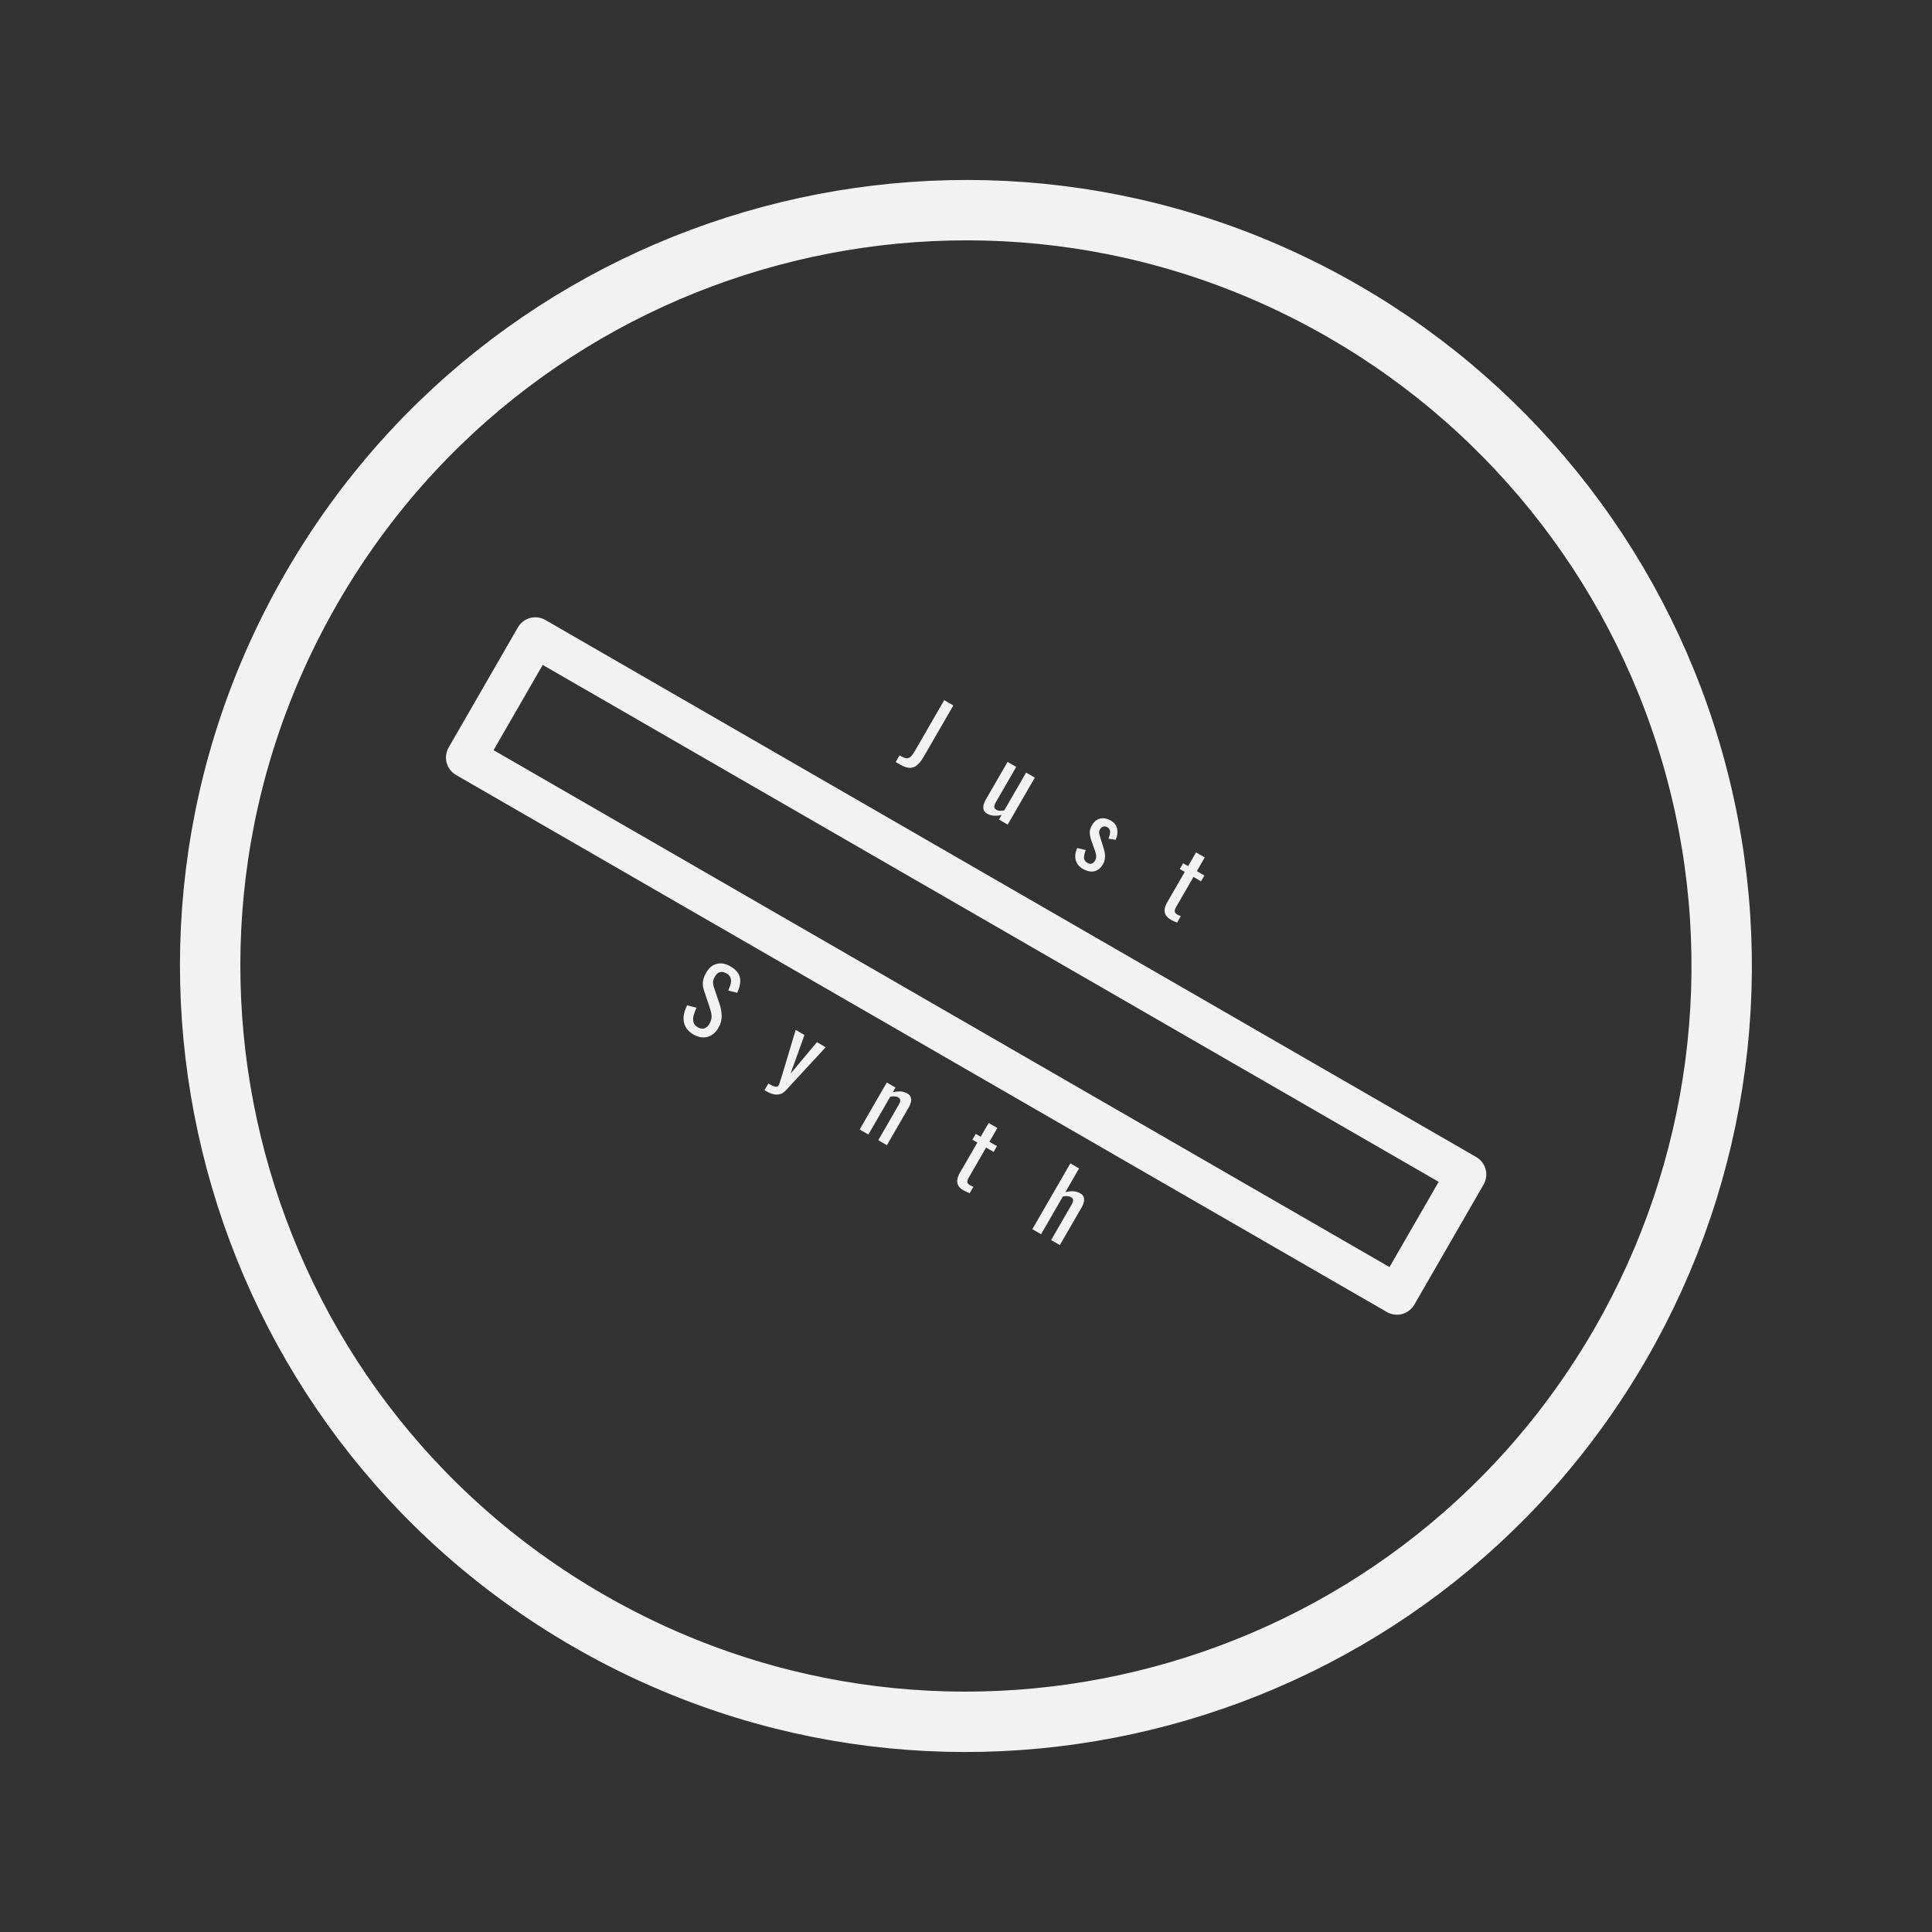 <svg version="1.1" viewBox="0.0 0.0 384.0 384.0" fill="none" stroke="none" stroke-linecap="square" stroke-miterlimit="10" xmlns:xlink="http://www.w3.org/1999/xlink" xmlns="http://www.w3.org/2000/svg"><rect x="0.0" y="0.0" width="384.0" height="384.0" fill="#333333" stroke="none"/><clipPath id="p.0"><path d="m0 0l384.0 0l0 384.0l-384.0 0l0 -384.0z" clip-rule="nonzero"/></clipPath><g clip-path="url(#p.0)"><path fill="#000000" fill-opacity="0.0" d="m0 0l384.0 0l0 384.0l-384.0 0z" fill-rule="evenodd"/><path fill="#000000" fill-opacity="0.0" d="m61.919 116.895l0 0c41.478 -71.841 133.341 -96.454 205.181 -54.976l0 0c34.499 19.918 59.673 52.726 69.983 91.205c10.31 38.479 4.912 79.478 -15.006 113.977l0 0c-41.478 71.84 -133.341 96.454 -205.181 54.976l0 0c-71.841 -41.478 -96.454 -133.341 -54.976 -205.181z" fill-rule="evenodd"/><path stroke="#f2f2f2" stroke-width="12.0" stroke-linejoin="round" stroke-linecap="butt" d="m61.919 116.895l0 0c41.478 -71.841 133.341 -96.454 205.181 -54.976l0 0c34.499 19.918 59.673 52.726 69.983 91.205c10.31 38.479 4.912 79.478 -15.006 113.977l0 0c-41.478 71.84 -133.341 96.454 -205.181 54.976l0 0c-71.841 -41.478 -96.454 -133.341 -54.976 -205.181z" fill-rule="evenodd"/><path fill="#000000" fill-opacity="0.0" d="m106.401 126.693l185.008 106.74l-13.764 23.874l-185.008 -106.74z" fill-rule="evenodd"/><path stroke="#f2f2f2" stroke-width="8.0" stroke-linejoin="round" stroke-linecap="butt" d="m106.401 126.693l185.008 106.74l-13.764 23.874l-185.008 -106.74z" fill-rule="evenodd"/><path fill="#000000" fill-opacity="0.0" d="m173.877 119.893l89.638 51.748l-17.984 31.15l-89.638 -51.748z" fill-rule="evenodd"/><path fill="#f2f2f2" d="m178.027 151.459l0.758 -1.313q0.609 0.352 1.021 0.481q0.412 0.13 0.732 0.044q0.328 -0.099 0.636 -0.445q0.316 -0.359 0.667 -0.968l5.828 -10.095l1.813 1.047l-5.844 10.122q-0.656 1.137 -1.314 1.713q-0.658 0.577 -1.483 0.569q-0.812 2.89917E-4 -1.935 -0.648l-0.88 -0.508zm18.176 10.258q-0.555 -0.32 -0.702 -0.784q-0.126 -0.47 0.002 -0.973q0.136 -0.517 0.394 -0.963l4.367 -7.564l1.719 0.992l-4.062 7.036q-0.289 0.501 -0.304 0.871q-0.015 0.37 0.431 0.628q0.298 0.172 0.703 0.189q0.413 0.004 0.851 -0.068l4.344 -7.524l1.732 1l-5.391 9.337l-1.732 -1l0.531 -0.92q-0.697 0.175 -1.458 0.151q-0.748 -0.017 -1.425 -0.407zm19.021 10.981q-1.137 -0.656 -1.426 -1.78q-0.268 -1.129 0.317 -2.361l1.684 0.395q-0.38 0.971 -0.34 1.59q0.061 0.613 0.657 0.956q0.474 0.273 0.866 0.157q0.4 -0.13 0.665 -0.59q0.227 -0.392 0.225 -0.827q0.012 -0.426 -0.186 -0.991l-0.813 -2.31q-0.231 -0.693 -0.273 -1.402q-0.028 -0.702 0.449 -1.527q0.43 -0.744 1.016 -1.073q0.595 -0.342 1.292 -0.3q0.698 0.042 1.415 0.456q1.123 0.648 1.283 1.715q0.181 1.061 -0.323 2.123l-1.414 -0.239q0.214 -0.526 0.289 -0.97q0.089 -0.436 -0.032 -0.758q-0.099 -0.328 -0.478 -0.547q-0.419 -0.242 -0.841 -0.106q-0.4 0.13 -0.626 0.522q-0.141 0.244 -0.173 0.55q-0.025 0.293 0.108 0.657l0.768 2.482q0.166 0.493 0.253 1.03q0.095 0.524 0.018 1.093q-0.055 0.564 -0.399 1.159q-0.453 0.785 -1.09 1.139q-0.629 0.34 -1.368 0.275q-0.738 -0.065 -1.523 -0.518zm17.467 10.084q-0.717 -0.414 -1.007 -0.942q-0.282 -0.542 -0.196 -1.16q0.086 -0.618 0.477 -1.294l3.516 -6.089l-0.988 -0.57l0.664 -1.15l0.988 0.57l1.578 -2.733l1.732 1l-1.578 2.733l1.502 0.867l-0.664 1.15l-1.502 -0.867l-3.445 5.967q-0.32 0.555 -0.285 0.9q0.043 0.332 0.544 0.621q0.135 0.078 0.306 0.158q0.192 0.074 0.362 0.155l-0.734 1.272q-0.356 -0.133 -0.656 -0.27q-0.286 -0.129 -0.611 -0.317z" fill-rule="nonzero"/><path fill="#000000" fill-opacity="0.0" d="m132.81 173.762l104.567 60.378l-17.984 31.15l-104.567 -60.378z" fill-rule="evenodd"/><path fill="#f2f2f2" d="m137.84 205.623q-1.123 -0.648 -1.6 -1.573q-0.463 -0.917 -0.363 -1.996q0.1 -1.079 0.702 -2.247l1.86 0.497q-0.344 0.721 -0.557 1.465q-0.199 0.751 -0.055 1.376q0.158 0.633 0.848 1.031q0.717 0.414 1.309 0.233q0.592 -0.181 1.022 -0.926q0.516 -0.893 0.422 -1.669q-0.093 -0.776 -0.403 -1.676l-1.075 -3.201q-0.321 -0.943 -0.25 -1.786q0.093 -0.848 0.663 -1.836q0.828 -1.434 2.107 -1.743q1.286 -0.322 2.707 0.499q0.771 0.445 1.236 0.984q0.486 0.533 0.636 1.179q0.164 0.654 0.019 1.436q-0.137 0.769 -0.548 1.668l-1.785 -0.471q0.321 -0.681 0.485 -1.308q0.177 -0.619 -6.5612793E-4 -1.155q-0.17 -0.549 -0.847 -0.94q-0.677 -0.391 -1.266 -0.244q-0.59 0.147 -1.004 0.864q-0.344 0.595 -0.381 1.097q-0.016 0.496 0.21 1.168l1.088 3.209q0.369 1.079 0.414 2.314q0.053 1.221 -0.65 2.439q-0.562 0.974 -1.375 1.444q-0.812 0.469 -1.735 0.442q-0.915 -0.041 -1.835 -0.572zm14.106 11.068l0.766 -1.326q0.622 0.359 1.019 0.516q0.41 0.165 0.666 0.096q0.248 -0.055 0.405 -0.326q0.086 -0.149 0.253 -0.72q0.181 -0.563 0.387 -1.202l2.705 -9.029l1.746 1.008l-2.773 7.709l5.249 -6.279l1.746 1.008l-7.92 8.562q-0.539 0.591 -1.158 0.756q-0.613 0.187 -1.324 0.012q-0.697 -0.168 -1.563 -0.668l-0.203 -0.117zm18.92 7.803l5.391 -9.337l1.732 1l-0.531 0.92q0.724 -0.16 1.458 -0.15q0.748 0.017 1.438 0.415q0.555 0.32 0.681 0.79q0.147 0.464 -0.002 0.973q-0.128 0.503 -0.386 0.95l-4.367 7.564l-1.718 -0.992l4.078 -7.064q0.289 -0.501 0.296 -0.857q0.007 -0.357 -0.439 -0.614q-0.298 -0.172 -0.71 -0.176q-0.405 -0.017 -0.843 0.054l-4.344 7.524l-1.732 -1zm20.604 12.077q-0.717 -0.414 -1.007 -0.943q-0.282 -0.542 -0.196 -1.16q0.086 -0.618 0.477 -1.294l3.516 -6.089l-0.988 -0.57l0.664 -1.15l0.988 0.57l1.578 -2.733l1.732 1l-1.578 2.733l1.502 0.867l-0.664 1.15l-1.502 -0.867l-3.445 5.967q-0.32 0.555 -0.285 0.9q0.043 0.332 0.544 0.621q0.135 0.078 0.305 0.158q0.192 0.075 0.362 0.155l-0.734 1.272q-0.356 -0.133 -0.656 -0.27q-0.286 -0.129 -0.611 -0.317zm13.718 7.741l7.555 -13.085l1.732 1l-2.727 4.723q0.726 -0.194 1.495 -0.183q0.769 0.011 1.486 0.425q0.555 0.32 0.681 0.79q0.134 0.456 -0.002 0.973q-0.128 0.503 -0.386 0.95l-4.367 7.564l-1.732 -1l4.078 -7.064q0.289 -0.501 0.296 -0.857q0.007 -0.357 -0.439 -0.614q-0.311 -0.18 -0.751 -0.199q-0.426 -0.012 -0.859 0.081l-4.328 7.497l-1.732 -1z" fill-rule="nonzero"/></g></svg>